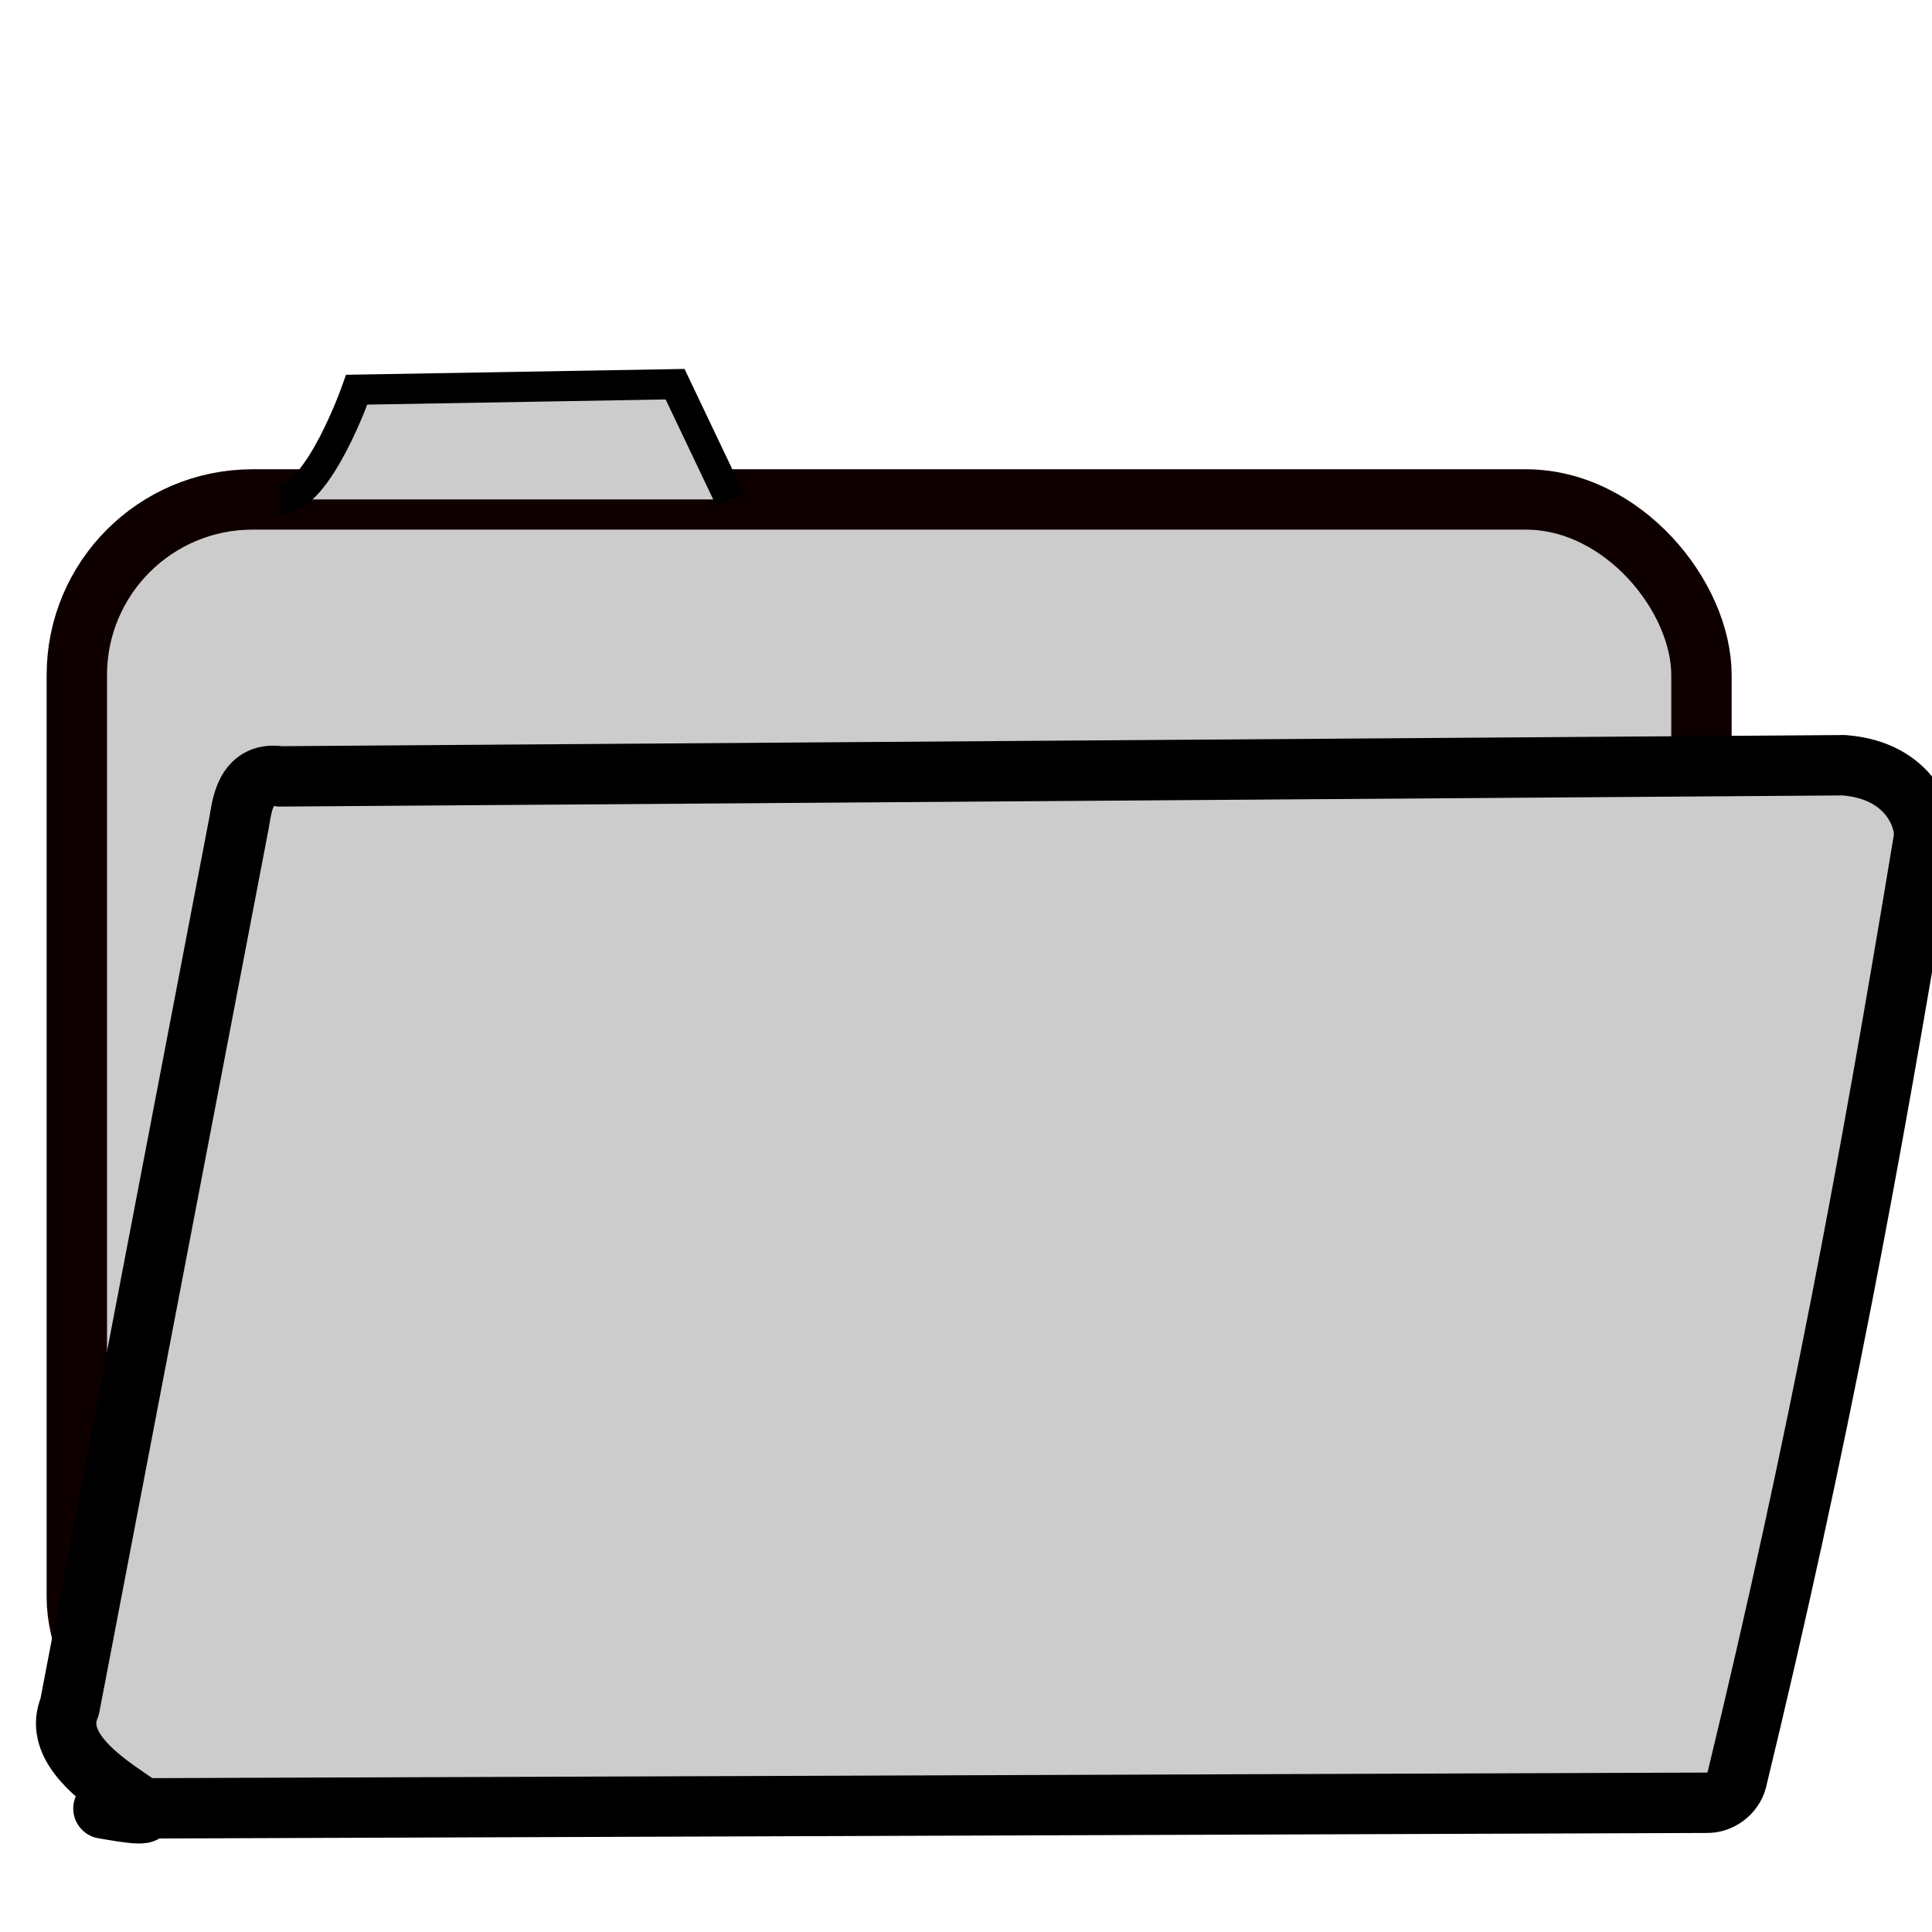 <?xml version="1.0" encoding="UTF-8" standalone="no"?>
<!-- Created with Inkscape (http://www.inkscape.org/) -->

<svg
   xmlns:dc="http://purl.org/dc/elements/1.1/"
   xmlns:cc="http://creativecommons.org/ns#"
   xmlns:rdf="http://www.w3.org/1999/02/22-rdf-syntax-ns#"
   xmlns:svg="http://www.w3.org/2000/svg"
   xmlns="http://www.w3.org/2000/svg"
   xmlns:sodipodi="http://sodipodi.sourceforge.net/DTD/sodipodi-0.dtd"
   xmlns:inkscape="http://www.inkscape.org/namespaces/inkscape"
   width="64px"
   height="64px"
   id="svg2993"
   version="1.1"
   inkscape:version="0.48.2 r9819"
   sodipodi:docname="filefolder.svg">
  <defs
     id="defs2995">
    <inkscape:perspective
       sodipodi:type="inkscape:persp3d"
       inkscape:vp_x="0 : 32 : 1"
       inkscape:vp_y="0 : 1000 : 0"
       inkscape:vp_z="156.54545 : 30.727273 : 1"
       inkscape:persp3d-origin="32 : 21.333333 : 1"
       id="perspective3776" />
  </defs>
  <sodipodi:namedview
     id="base"
     pagecolor="#ffffff"
     bordercolor="#666666"
     borderopacity="1.0"
     inkscape:pageopacity="0.0"
     inkscape:pageshadow="2"
     inkscape:zoom="5.5"
     inkscape:cx="28.347506"
     inkscape:cy="38.20844"
     inkscape:current-layer="layer1"
     showgrid="true"
     inkscape:document-units="px"
     inkscape:grid-bbox="true"
     inkscape:window-width="860"
     inkscape:window-height="649"
     inkscape:window-x="261"
     inkscape:window-y="76"
     inkscape:window-maximized="0" />
  <g
     id="layer1"
     inkscape:label="Layer 1"
     inkscape:groupmode="layer">
    <rect
       style="fill:#cccccc;fill-opacity:1;stroke:#0f0000;stroke-width:2;stroke-linejoin:round;stroke-miterlimit:2;stroke-opacity:1;stroke-dasharray:none;stroke-dashoffset:0"
       id="rect3001"
       width="53.818"
       height="42.182"
       x="2.545"
       y="16.545"
       ry="5.818" />
    <path
       style="font-size:medium;font-style:normal;font-variant:normal;font-weight:normal;font-stretch:normal;text-indent:0;text-align:start;text-decoration:none;line-height:normal;letter-spacing:normal;word-spacing:normal;text-transform:none;direction:ltr;block-progression:tb;writing-mode:lr-tb;text-anchor:start;baseline-shift:baseline;color:#000000;fill:#cccccc;fill-opacity:1;fill-rule:nonzero;stroke:#000000;stroke-width:2;stroke-linejoin:round;stroke-miterlimit:3.3;stroke-opacity:1;stroke-dasharray:none;marker:none;visibility:visible;display:inline;overflow:visible;enable-background:accumulate;font-family:Sans;-inkscape-font-specification:Sans"
       d="M 61.088,25.349 49.089,25.435 9.281,25.719 C 8.087,25.529 8.005,26.8 7.918,27.259 l -5.611,29.281 c -1.017,2.38 5.093,4.071 1.119,3.369 L 56.531,59.719 c 0.45,0.014 0.888,-0.314 1,-0.75 2.72,-11.239 4.421,-20.438 6.193,-31.159 0.111,-0.582 -0.408,-2.289 -2.636,-2.46 z"
       id="path3792"
       inkscape:connector-curvature="0"
       sodipodi:nodetypes="cccccccccc" />
    <path
       style="fill:#cccccc;stroke:#000000;stroke-width:1px;stroke-linecap:butt;stroke-linejoin:miter;stroke-opacity:1;fill-opacity:1"
       d="m 9.273,16.545 c 1.273,0 2.545,-3.636 2.545,-3.636 l 10.545,-0.182 1.818,3.818"
       id="path3794"
       inkscape:connector-curvature="0" />
  </g>
</svg>

